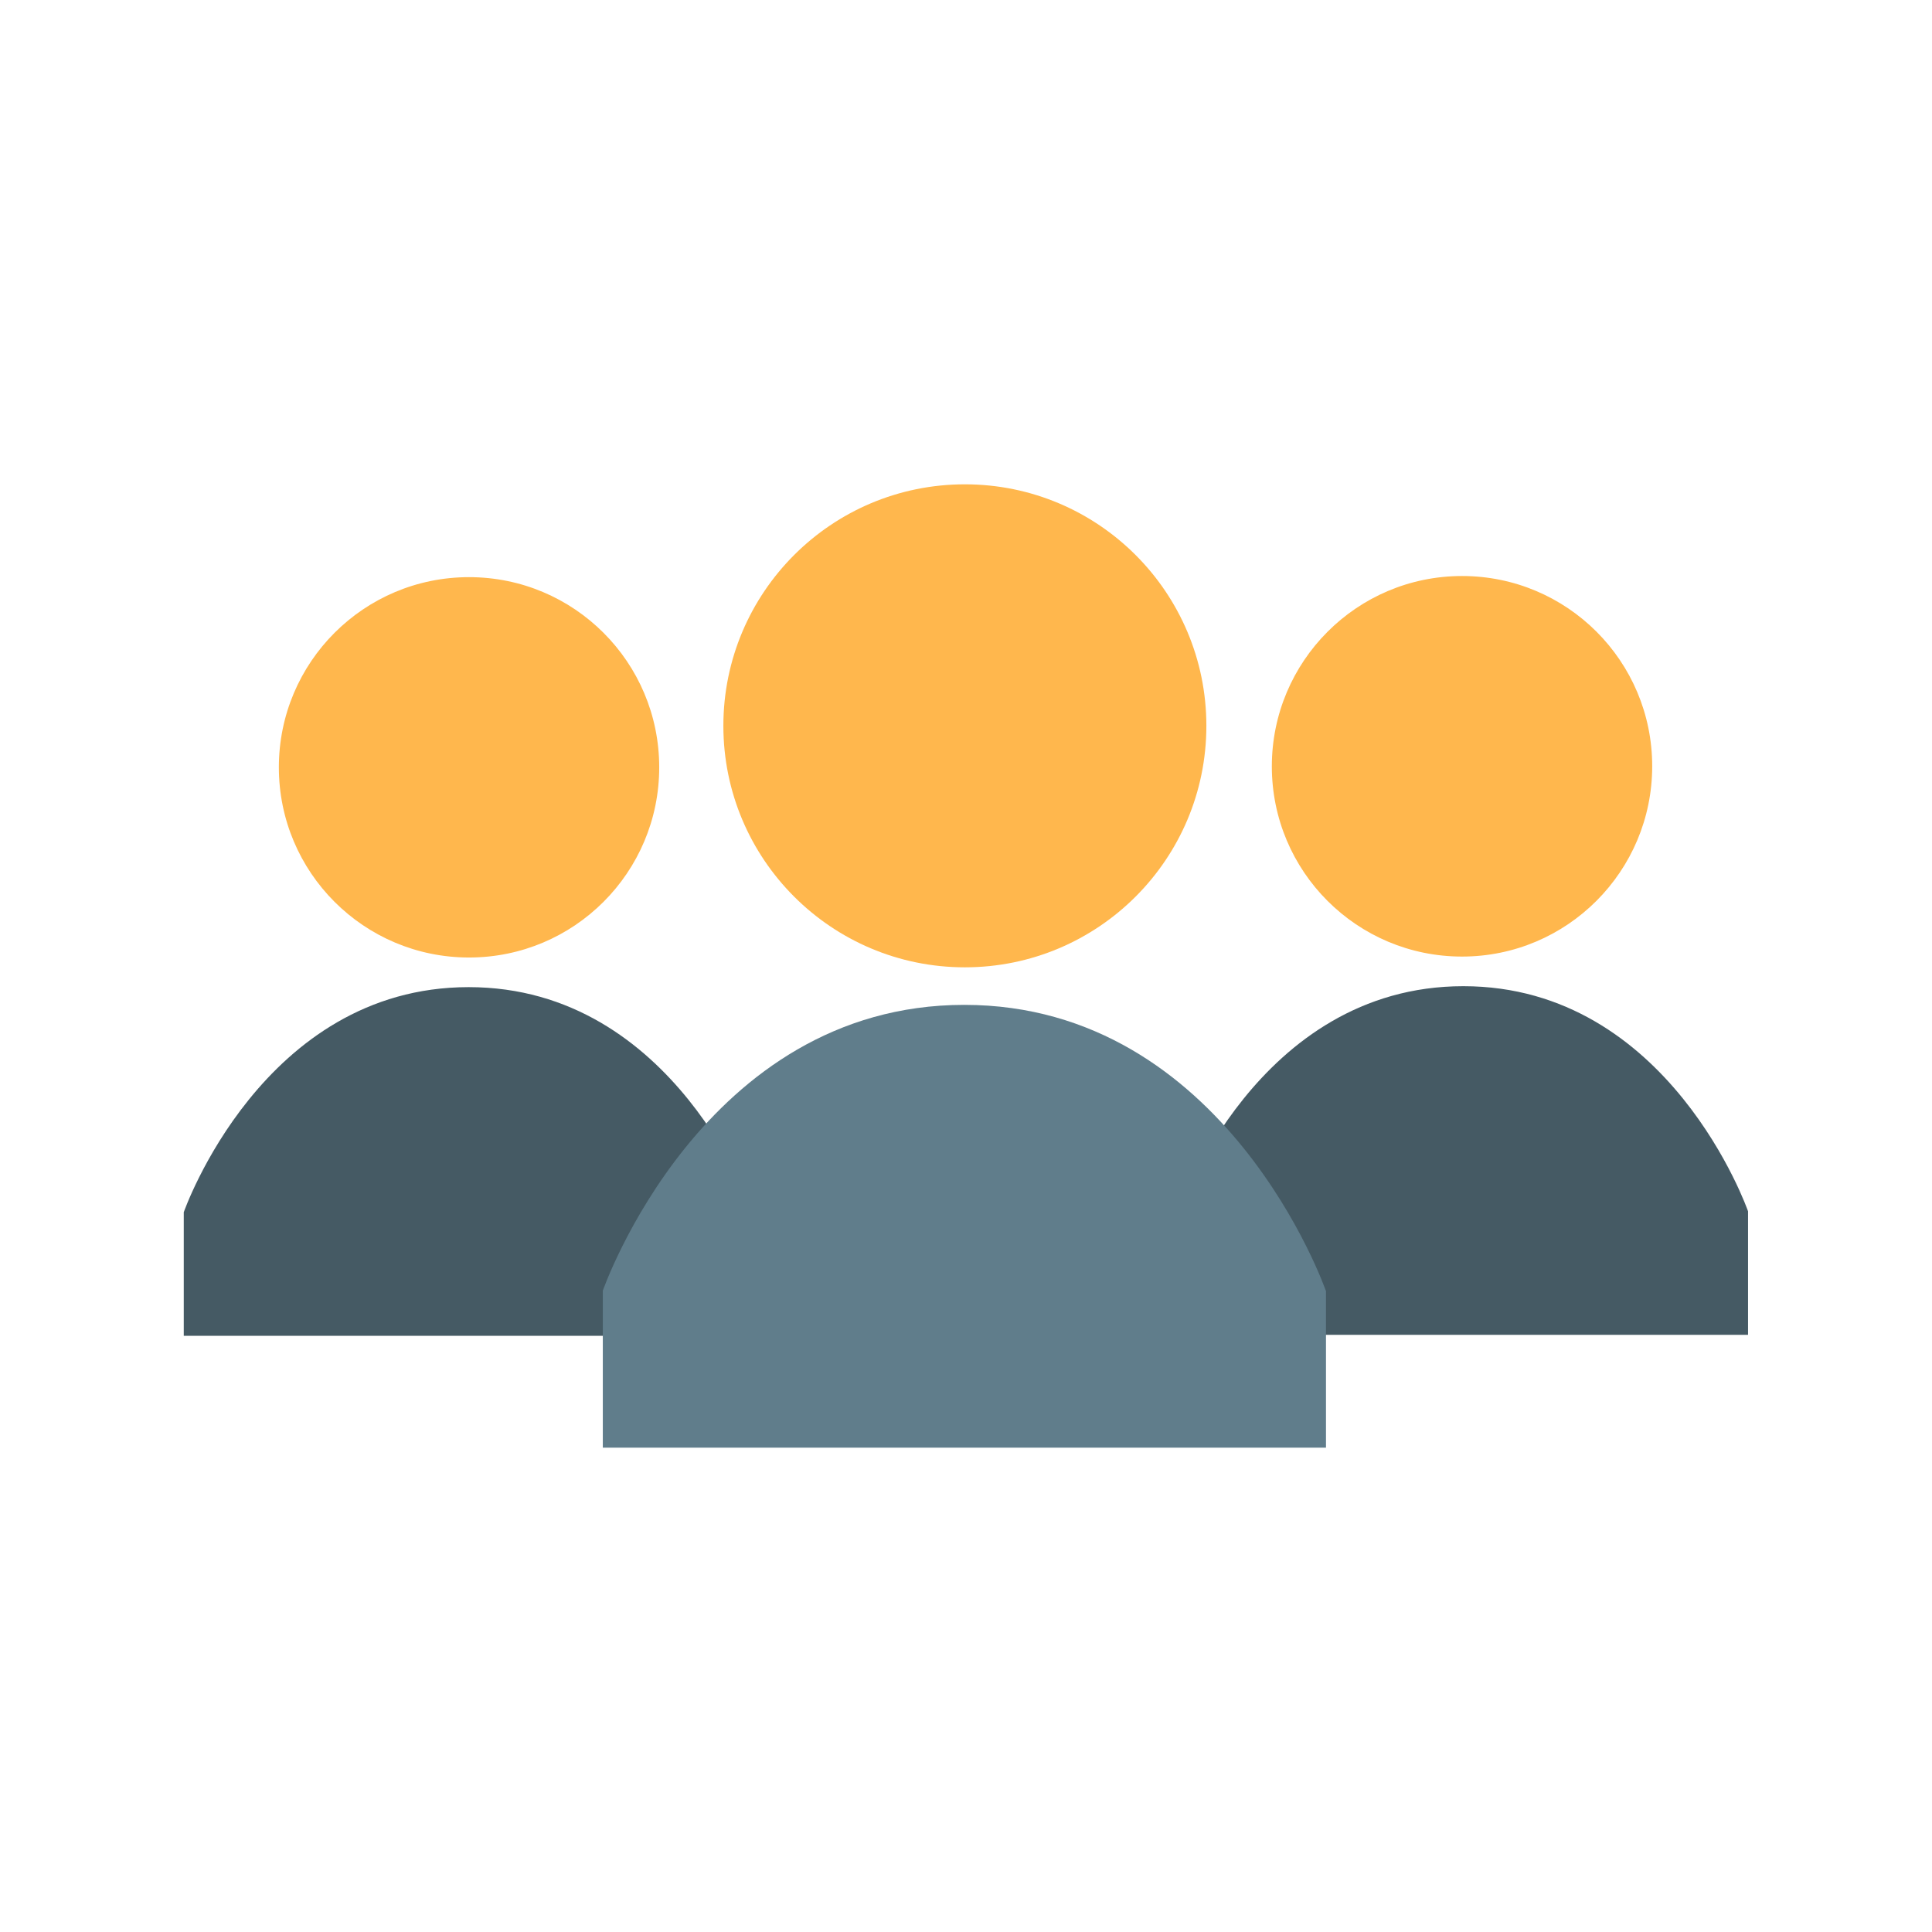 <?xml version="1.0" encoding="UTF-8" standalone="no"?>
<svg t="1564024888946" class="icon" viewBox="0 0 1024 1024" version="1.1" xmlns="http://www.w3.org/2000/svg" p-id="1031" width="200" height="200">
    <path d="M774.9 305.3c55.7 0 100.8 45.1 100.8 100.8S830.6 507 774.9 507s-100.8-45.1-100.8-100.8 45.1-100.9 100.8-100.9zM147.8 406.7c0 55.7 45.1 100.8 100.8 100.8s100.8-45.1 100.8-100.8-45.1-100.8-100.8-100.8S147.8 351 147.8 406.7z" fill="#FFB74D" p-id="1032"></path>
    <path d="M926.6 707.5H624.7V642s41.5-119.3 150.9-119.3S926.5 642 926.5 642v65.5z m-527.3-65s-41.5-119.3-150.9-119.3-151 119.3-151 119.3V708h301.9v-65.5z" fill="#455A64" p-id="1033"></path>
    <path d="M383.4 384.7c0 70.7 57.3 128 128 128s128-57.3 128-128-57.3-128-128-128-128 57.3-128 128z" fill="#FFB74D" p-id="1034"></path>
    <path d="M702.7 684.1S650 532.6 511.1 532.6 319.5 684.1 319.5 684.1v83.2h383.3v-83.2z" fill="#607D8B" p-id="1035"></path>
</svg>